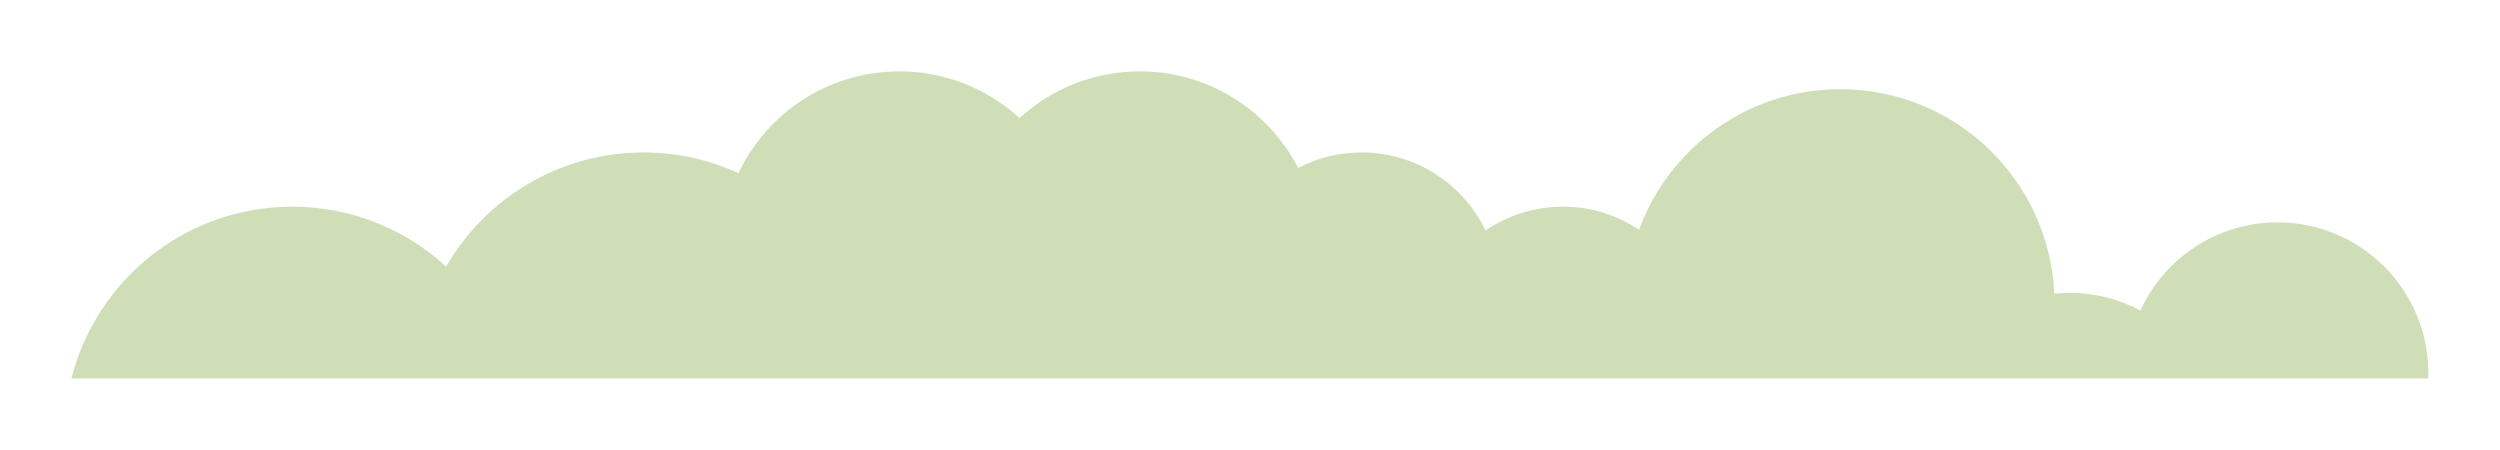 <?xml version="1.0" encoding="UTF-8"?>
<svg id="Capa_2" data-name="Capa 2" xmlns="http://www.w3.org/2000/svg" xmlns:xlink="http://www.w3.org/1999/xlink" viewBox="0 0 423.6 76.32">
  <defs>
    <style>
      .cls-1 {
        fill: #d0deb8;
        filter: url(#drop-shadow-1);
        stroke-width: 0px;
      }
    </style>
    <filter id="drop-shadow-1" filterUnits="userSpaceOnUse">
      <feOffset dx="11" dy="-3"/>
      <feGaussianBlur result="blur" stdDeviation="4"/>
      <feFlood flood-color="#1d1d1b" flood-opacity=".28"/>
      <feComposite in2="blur" operator="in"/>
      <feComposite in="SourceGraphic"/>
    </filter>
  </defs>
  <g id="Capa_1-2" data-name="Capa 1">
    <path class="cls-1" d="m400.46,66.22c0,.31-.01.61-.02.91H1.1c4.23-16.72,19.38-29.11,37.42-29.11,10.06,0,19.22,3.85,26.08,10.15,6.67-11.55,19.15-19.34,33.45-19.34,5.73,0,11.17,1.26,16.07,3.51,4.84-10.2,15.22-17.25,27.26-17.25,7.86,0,15.01,3,20.38,7.92,5.37-4.92,12.52-7.92,20.38-7.92,11.68,0,21.81,6.65,26.82,16.37,3.21-1.68,6.86-2.63,10.74-2.63,9.26,0,17.25,5.4,21.01,13.22,3.73-2.54,8.24-4.03,13.1-4.03s9.21,1.44,12.91,3.91c5.09-13.9,18.44-23.82,34.1-23.82,19.49,0,35.39,15.36,36.26,34.64.85-.08,1.72-.13,2.6-.13,4.33,0,8.42,1.09,11.99,2.99,4.03-8.81,12.92-14.93,23.24-14.93,14.11,0,25.55,11.43,25.55,25.54Z"/>
  </g>
</svg>